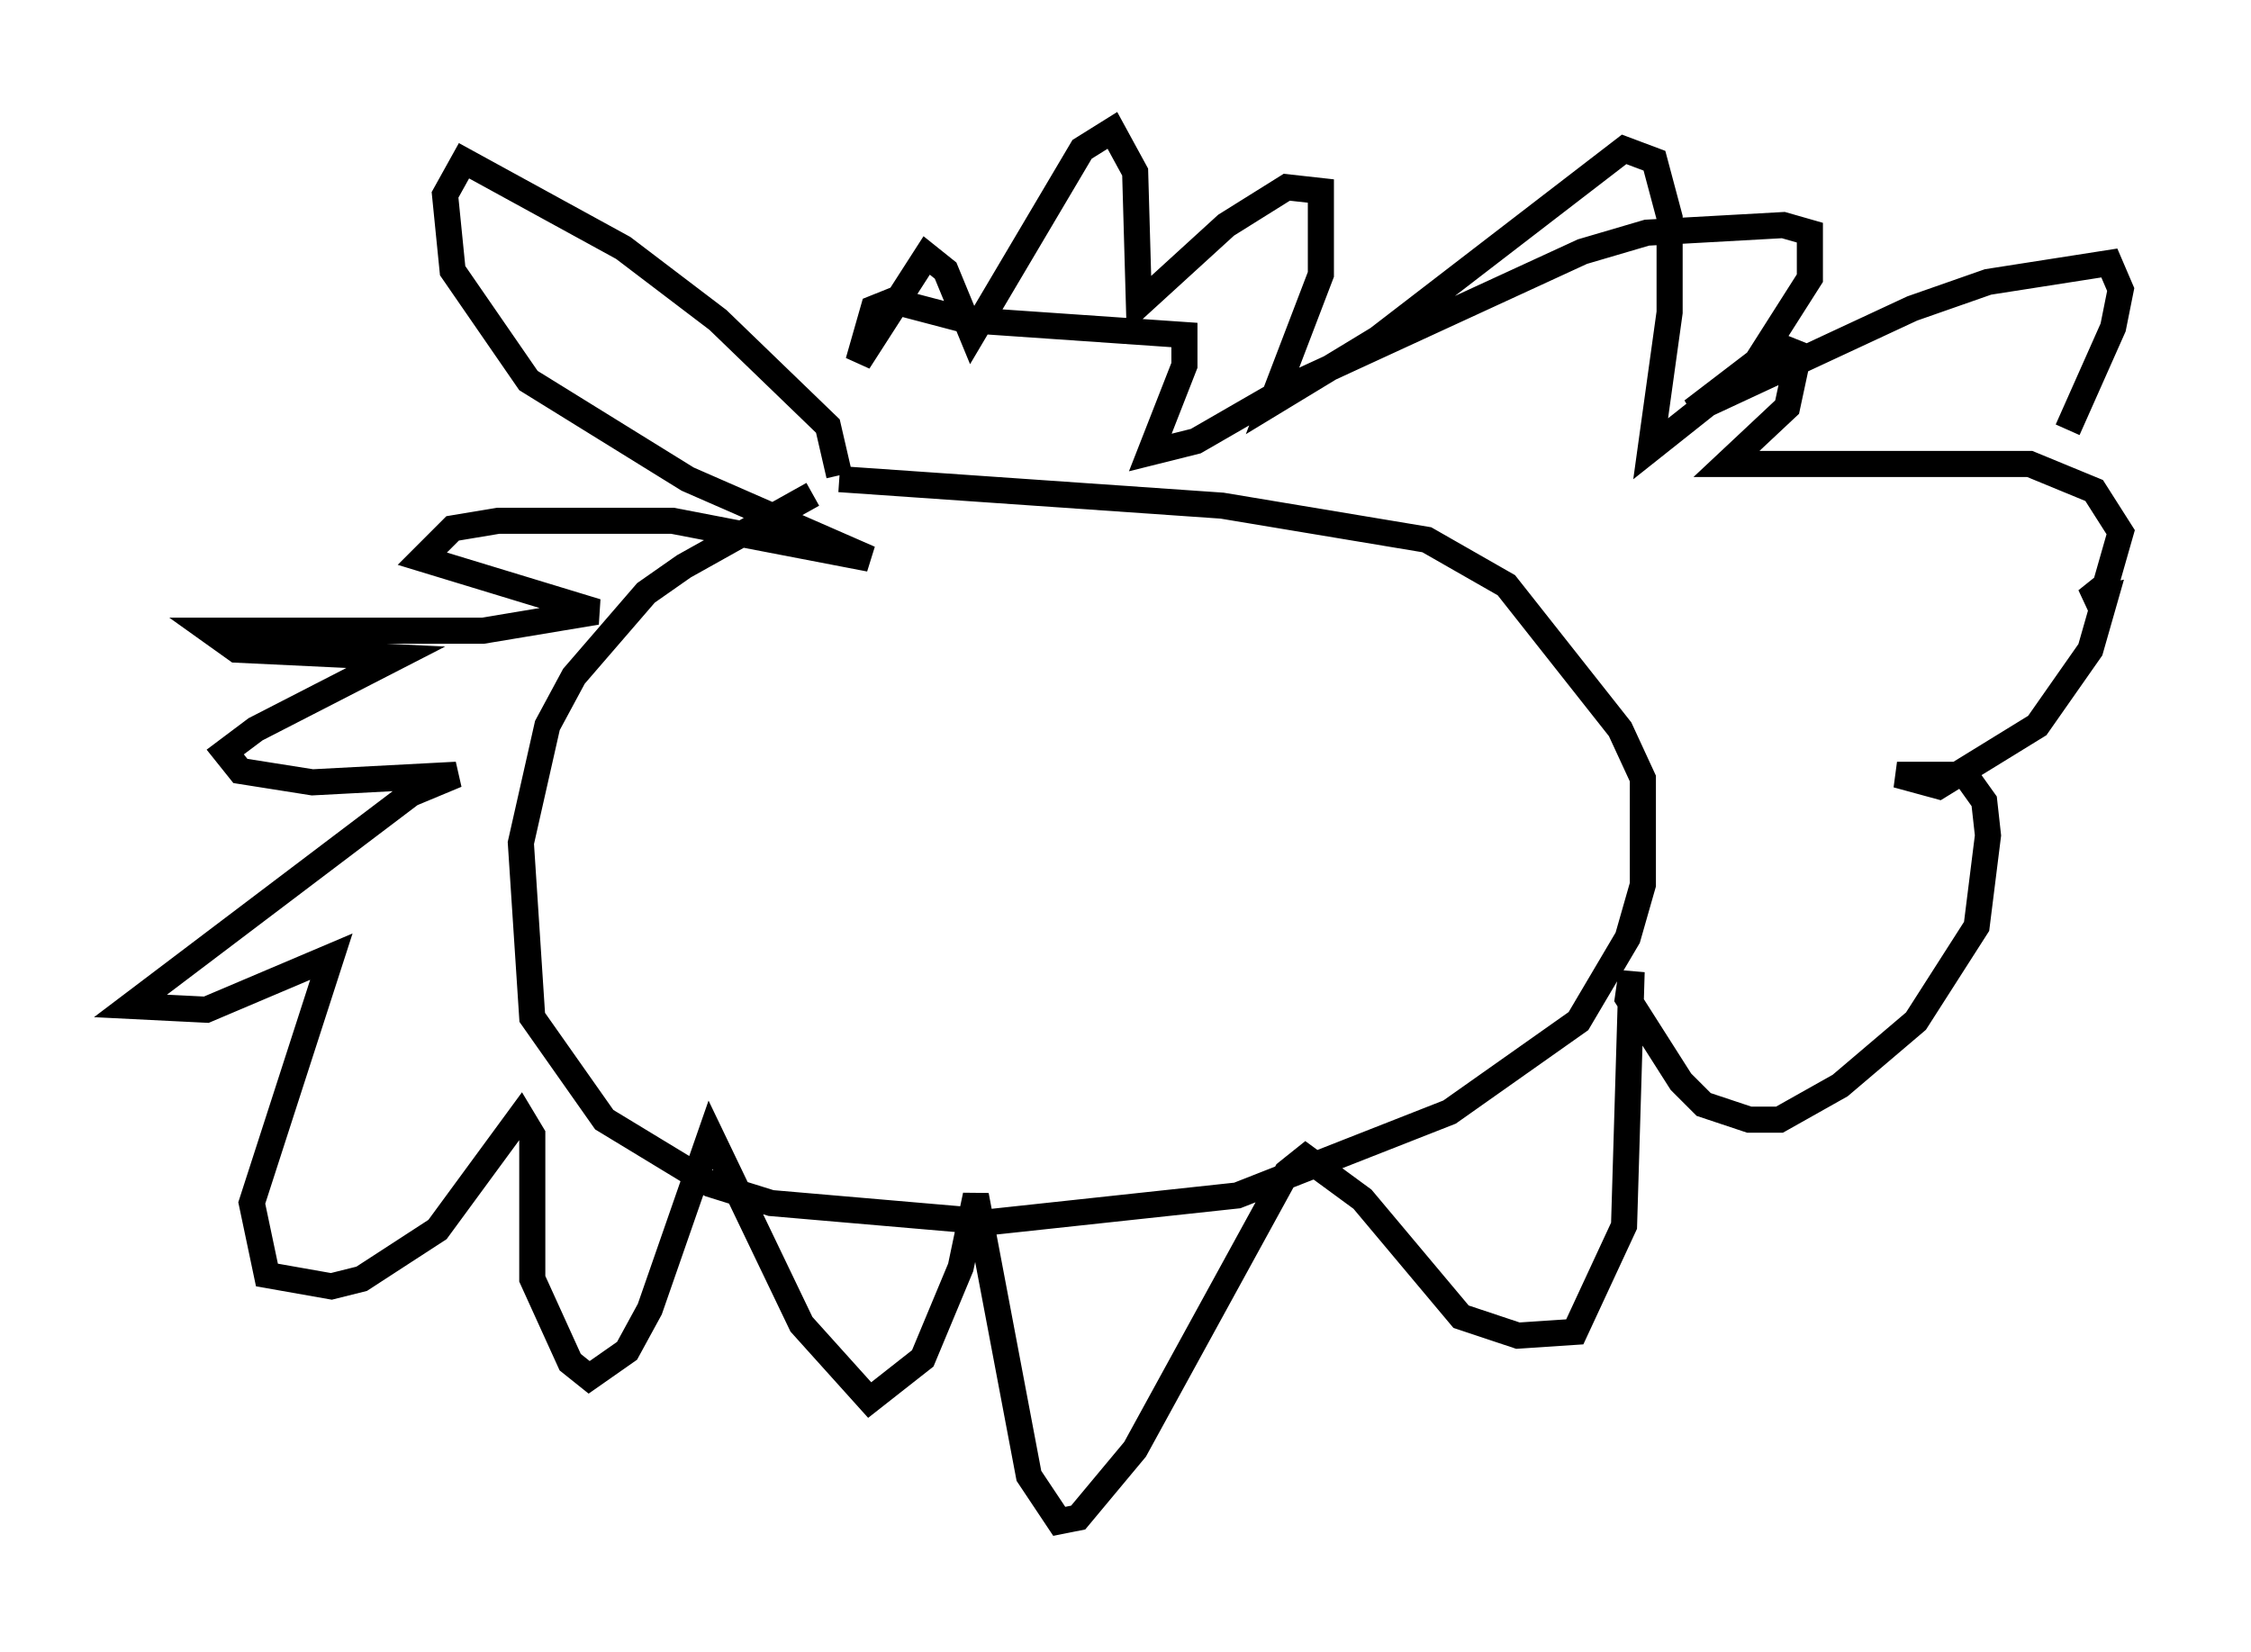 <?xml version="1.0" encoding="utf-8" ?>
<svg baseProfile="full" height="63.307" version="1.1" width="86.257" xmlns="http://www.w3.org/2000/svg" xmlns:ev="http://www.w3.org/2001/xml-events" xmlns:xlink="http://www.w3.org/1999/xlink"><defs /><rect fill="white" height="63.307" width="86.257" x="0" y="0" /><path d="M34.486, 17.782 m-3.341, 1.162 l-4.939, 2.76 -1.453, 1.017 l-2.76, 3.196 -1.017, 1.888 l-1.017, 4.503 0.436, 6.682 l2.76, 3.922 4.067, 2.469 l2.324, 0.726 8.425, 0.726 l9.441, -1.017 8.134, -3.196 l4.939, -3.486 1.888, -3.196 l0.581, -2.034 0.0, -4.067 l-0.872, -1.888 -4.358, -5.52 l-3.05, -1.743 -7.844, -1.307 l-14.67, -1.017 m0.0, -0.145 l-0.436, -1.888 -4.212, -4.067 l-3.631, -2.76 -6.101, -3.341 l-0.726, 1.307 0.291, 2.905 l2.905, 4.212 6.101, 3.777 l6.972, 3.05 -7.553, -1.453 l-6.682, 0.0 -1.743, 0.291 l-1.162, 1.162 6.682, 2.034 l-4.358, 0.726 -10.458, 0.0 l1.017, 0.726 6.101, 0.291 l-5.374, 2.76 -1.162, 0.872 l0.581, 0.726 2.76, 0.436 l5.52, -0.291 -1.743, 0.726 l-10.749, 8.134 2.905, 0.145 l4.793, -2.034 -3.05, 9.441 l0.581, 2.76 2.469, 0.436 l1.162, -0.291 2.905, -1.888 l3.196, -4.358 0.436, 0.726 l0.0, 5.52 1.453, 3.196 l0.726, 0.581 1.453, -1.017 l0.872, -1.598 2.324, -6.682 l3.486, 7.263 2.615, 2.905 l2.034, -1.598 1.453, -3.486 l0.581, -2.76 2.034, 10.749 l1.162, 1.743 0.726, -0.145 l2.179, -2.615 5.81, -10.603 l0.726, -0.581 2.179, 1.598 l3.777, 4.503 2.179, 0.726 l2.179, -0.145 1.888, -4.067 l0.291, -9.732 -0.145, 1.017 l2.034, 3.196 0.872, 0.872 l1.743, 0.581 1.162, 0.0 l2.324, -1.307 2.905, -2.469 l2.324, -3.631 0.436, -3.486 l-0.145, -1.307 -0.726, -1.017 l-2.615, 0.0 1.598, 0.436 l3.777, -2.324 2.034, -2.905 l0.581, -2.034 -0.726, 0.145 l0.726, -0.581 0.581, -2.034 l-1.017, -1.598 -2.469, -1.017 l-11.62, 0.0 2.324, -2.179 l0.436, -2.034 -0.726, -0.291 l-4.939, 3.922 0.726, -5.229 l0.0, -3.631 -0.581, -2.179 l-1.162, -0.436 -9.441, 7.263 l-4.067, 2.469 1.888, -4.939 l0.0, -3.196 -1.307, -0.145 l-2.324, 1.453 -3.341, 3.05 l-0.145, -5.084 -0.872, -1.598 l-1.162, 0.726 -4.212, 7.117 l-1.017, -2.469 -0.726, -0.581 l-2.615, 4.067 0.581, -2.034 l0.726, -0.291 2.76, 0.726 l8.425, 0.581 0.0, 1.162 l-1.307, 3.341 1.743, -0.436 l3.777, -2.179 11.039, -5.084 l2.469, -0.726 5.229, -0.291 l1.017, 0.291 0.0, 1.743 l-2.034, 3.196 -2.469, 1.888 l8.425, -3.922 2.905, -1.017 l4.648, -0.726 0.436, 1.017 l-0.291, 1.453 -1.743, 3.922 " fill="none" stroke="black" stroke-width="1" /></svg>